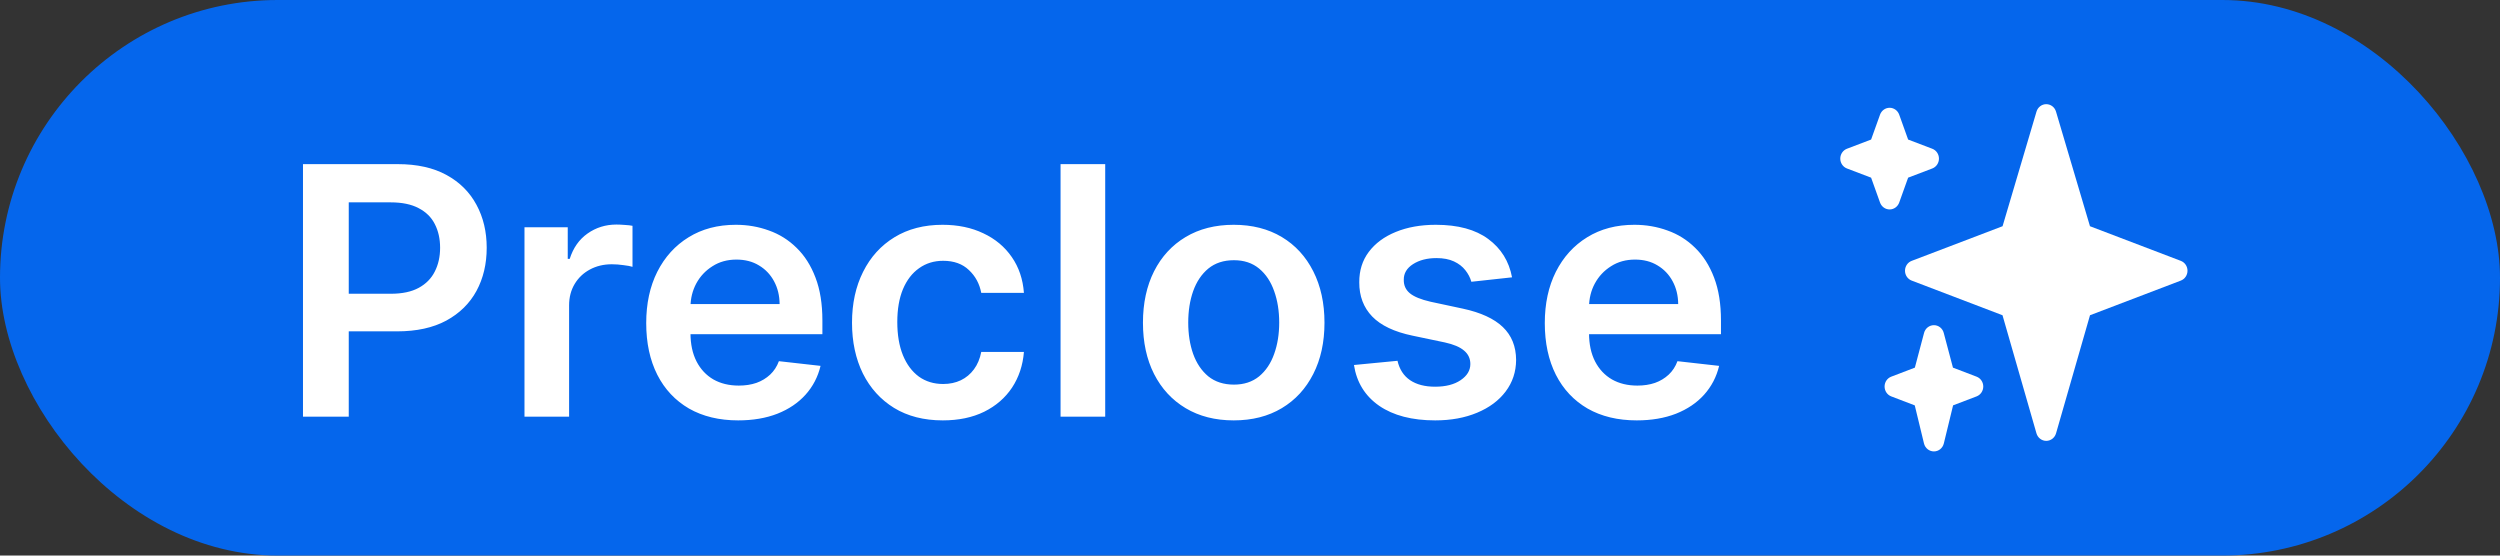 <svg width="72" height="16" viewBox="0 0 72 16" fill="none" xmlns="http://www.w3.org/2000/svg">
<rect x="0" y="0" width="72" height="16" fill="#333333" stroke="none"/>
<rect width="72" height="16" rx="8" fill="#0566EC"/>
<path d="M8.726 12V4.727H11.453C12.012 4.727 12.481 4.831 12.86 5.04C13.241 5.248 13.528 5.535 13.723 5.899C13.919 6.261 14.017 6.673 14.017 7.135C14.017 7.601 13.919 8.016 13.723 8.378C13.526 8.74 13.236 9.025 12.852 9.234C12.469 9.44 11.997 9.543 11.436 9.543H9.628V8.46H11.258C11.585 8.46 11.852 8.403 12.061 8.289C12.269 8.175 12.423 8.019 12.522 7.82C12.624 7.621 12.675 7.393 12.675 7.135C12.675 6.877 12.624 6.65 12.522 6.453C12.423 6.257 12.268 6.104 12.057 5.995C11.849 5.884 11.58 5.828 11.251 5.828H10.044V12H8.726ZM15.105 12V6.545H16.351V7.455H16.408C16.508 7.14 16.678 6.897 16.919 6.727C17.163 6.554 17.442 6.467 17.754 6.467C17.825 6.467 17.904 6.471 17.992 6.478C18.082 6.483 18.157 6.491 18.216 6.503V7.685C18.161 7.666 18.075 7.65 17.956 7.636C17.84 7.619 17.728 7.611 17.619 7.611C17.385 7.611 17.174 7.662 16.987 7.763C16.802 7.863 16.657 8.001 16.55 8.179C16.444 8.357 16.39 8.561 16.39 8.793V12H15.105ZM21.26 12.107C20.713 12.107 20.241 11.993 19.843 11.766C19.448 11.536 19.143 11.212 18.93 10.793C18.717 10.371 18.611 9.875 18.611 9.305C18.611 8.744 18.717 8.251 18.93 7.827C19.146 7.401 19.446 7.07 19.832 6.833C20.218 6.594 20.672 6.474 21.192 6.474C21.529 6.474 21.846 6.529 22.144 6.638C22.445 6.744 22.71 6.91 22.939 7.135C23.172 7.36 23.354 7.646 23.486 7.994C23.619 8.34 23.685 8.752 23.685 9.23V9.624H19.214V8.758H22.453C22.451 8.512 22.397 8.293 22.293 8.101C22.189 7.907 22.044 7.754 21.856 7.643C21.672 7.531 21.456 7.476 21.21 7.476C20.947 7.476 20.716 7.54 20.518 7.668C20.319 7.793 20.164 7.959 20.052 8.165C19.944 8.368 19.888 8.592 19.886 8.836V9.592C19.886 9.91 19.944 10.182 20.06 10.409C20.176 10.634 20.338 10.807 20.546 10.928C20.754 11.046 20.998 11.105 21.278 11.105C21.465 11.105 21.634 11.079 21.785 11.027C21.937 10.973 22.068 10.893 22.18 10.789C22.291 10.685 22.375 10.556 22.432 10.402L23.632 10.537C23.556 10.854 23.412 11.131 23.199 11.368C22.988 11.602 22.718 11.785 22.389 11.915C22.06 12.043 21.684 12.107 21.26 12.107ZM27.152 12.107C26.608 12.107 26.14 11.987 25.749 11.748C25.361 11.509 25.062 11.178 24.851 10.757C24.643 10.333 24.538 9.846 24.538 9.294C24.538 8.74 24.645 8.251 24.858 7.827C25.071 7.401 25.372 7.07 25.76 6.833C26.151 6.594 26.612 6.474 27.145 6.474C27.588 6.474 27.98 6.556 28.32 6.719C28.664 6.88 28.937 7.109 29.141 7.405C29.344 7.698 29.46 8.042 29.489 8.435H28.26C28.21 8.172 28.092 7.953 27.905 7.778C27.72 7.6 27.473 7.511 27.163 7.511C26.9 7.511 26.669 7.582 26.47 7.724C26.271 7.864 26.116 8.065 26.005 8.328C25.896 8.591 25.842 8.906 25.842 9.273C25.842 9.644 25.896 9.964 26.005 10.232C26.114 10.497 26.267 10.701 26.463 10.846C26.662 10.988 26.895 11.059 27.163 11.059C27.352 11.059 27.521 11.023 27.671 10.952C27.822 10.879 27.949 10.774 28.05 10.636C28.152 10.499 28.222 10.332 28.26 10.136H29.489C29.458 10.521 29.344 10.864 29.148 11.162C28.951 11.458 28.684 11.69 28.345 11.858C28.007 12.024 27.609 12.107 27.152 12.107ZM31.83 4.727V12H30.544V4.727H31.83ZM35.531 12.107C34.998 12.107 34.537 11.989 34.146 11.755C33.755 11.521 33.452 11.193 33.237 10.771C33.024 10.35 32.917 9.857 32.917 9.294C32.917 8.731 33.024 8.237 33.237 7.813C33.452 7.389 33.755 7.06 34.146 6.826C34.537 6.592 34.998 6.474 35.531 6.474C36.064 6.474 36.525 6.592 36.916 6.826C37.307 7.06 37.608 7.389 37.822 7.813C38.037 8.237 38.145 8.731 38.145 9.294C38.145 9.857 38.037 10.35 37.822 10.771C37.608 11.193 37.307 11.521 36.916 11.755C36.525 11.989 36.064 12.107 35.531 12.107ZM35.538 11.077C35.827 11.077 36.068 10.997 36.263 10.839C36.457 10.678 36.601 10.462 36.696 10.193C36.793 9.923 36.841 9.622 36.841 9.29C36.841 8.957 36.793 8.655 36.696 8.385C36.601 8.113 36.457 7.896 36.263 7.735C36.068 7.574 35.827 7.494 35.538 7.494C35.242 7.494 34.996 7.574 34.799 7.735C34.605 7.896 34.46 8.113 34.363 8.385C34.268 8.655 34.221 8.957 34.221 9.29C34.221 9.622 34.268 9.923 34.363 10.193C34.46 10.462 34.605 10.678 34.799 10.839C34.996 10.997 35.242 11.077 35.538 11.077ZM43.547 7.987L42.375 8.115C42.342 7.997 42.284 7.885 42.201 7.781C42.12 7.677 42.011 7.593 41.874 7.529C41.737 7.465 41.569 7.433 41.37 7.433C41.102 7.433 40.877 7.491 40.695 7.607C40.515 7.723 40.426 7.874 40.429 8.058C40.426 8.217 40.484 8.346 40.603 8.445C40.724 8.545 40.922 8.626 41.2 8.69L42.13 8.889C42.646 9 43.029 9.177 43.281 9.418C43.534 9.66 43.662 9.976 43.664 10.367C43.662 10.71 43.561 11.013 43.362 11.276C43.166 11.536 42.892 11.74 42.542 11.886C42.191 12.033 41.789 12.107 41.334 12.107C40.667 12.107 40.129 11.967 39.722 11.688C39.315 11.406 39.072 11.014 38.994 10.512L40.248 10.391C40.305 10.637 40.425 10.823 40.61 10.949C40.795 11.074 41.035 11.137 41.331 11.137C41.636 11.137 41.881 11.074 42.066 10.949C42.253 10.823 42.346 10.668 42.346 10.484C42.346 10.327 42.286 10.198 42.165 10.097C42.047 9.995 41.862 9.917 41.611 9.862L40.681 9.667C40.158 9.558 39.771 9.375 39.52 9.116C39.269 8.856 39.145 8.527 39.147 8.129C39.145 7.793 39.236 7.502 39.42 7.256C39.607 7.007 39.867 6.815 40.198 6.68C40.532 6.543 40.917 6.474 41.352 6.474C41.991 6.474 42.495 6.611 42.861 6.883C43.231 7.155 43.459 7.523 43.547 7.987ZM47.139 12.107C46.592 12.107 46.12 11.993 45.722 11.766C45.327 11.536 45.022 11.212 44.809 10.793C44.596 10.371 44.49 9.875 44.49 9.305C44.49 8.744 44.596 8.251 44.809 7.827C45.025 7.401 45.325 7.07 45.711 6.833C46.097 6.594 46.55 6.474 47.071 6.474C47.407 6.474 47.725 6.529 48.023 6.638C48.324 6.744 48.589 6.91 48.818 7.135C49.05 7.36 49.233 7.646 49.365 7.994C49.498 8.34 49.564 8.752 49.564 9.23V9.624H45.093V8.758H48.332C48.33 8.512 48.276 8.293 48.172 8.101C48.068 7.907 47.922 7.754 47.735 7.643C47.551 7.531 47.335 7.476 47.089 7.476C46.826 7.476 46.595 7.54 46.397 7.668C46.198 7.793 46.043 7.959 45.931 8.165C45.822 8.368 45.767 8.592 45.764 8.836V9.592C45.764 9.91 45.822 10.182 45.938 10.409C46.054 10.634 46.217 10.807 46.425 10.928C46.633 11.046 46.877 11.105 47.157 11.105C47.343 11.105 47.513 11.079 47.664 11.027C47.816 10.973 47.947 10.893 48.059 10.789C48.17 10.685 48.254 10.556 48.311 10.402L49.511 10.537C49.435 10.854 49.291 11.131 49.078 11.368C48.867 11.602 48.597 11.785 48.268 11.915C47.939 12.043 47.562 12.107 47.139 12.107Z" fill="white"/>
<path d="M62.808 7.513L60.191 6.515L59.213 3.215C59.176 3.087 59.061 3 58.932 3C58.803 3 58.689 3.087 58.651 3.215L57.674 6.515L55.056 7.513C54.941 7.557 54.864 7.67 54.864 7.797C54.864 7.924 54.941 8.037 55.056 8.081L57.672 9.079L58.65 12.48C58.687 12.608 58.802 12.697 58.932 12.697C59.062 12.697 59.177 12.608 59.214 12.48L60.192 9.079L62.808 8.081C62.923 8.037 63 7.924 63 7.797C63 7.67 62.923 7.557 62.808 7.513Z" fill="white"/>
<path d="M56.926 10.848L56.245 10.588L55.98 9.589C55.946 9.456 55.829 9.365 55.697 9.365C55.564 9.365 55.448 9.456 55.413 9.588L55.148 10.588L54.468 10.848C54.352 10.892 54.276 11.005 54.276 11.132C54.276 11.258 54.352 11.372 54.468 11.416L55.145 11.675L55.411 12.772C55.444 12.907 55.562 13.001 55.697 13.001C55.832 13.001 55.949 12.907 55.982 12.772L56.249 11.674L56.926 11.416C57.041 11.372 57.118 11.258 57.118 11.132C57.118 11.005 57.041 10.892 56.926 10.848ZM55.65 4.284L54.954 4.019L54.697 3.302C54.654 3.183 54.544 3.104 54.421 3.104C54.298 3.104 54.188 3.183 54.145 3.302L53.888 4.019L53.192 4.284C53.077 4.328 53 4.441 53 4.568C53 4.695 53.077 4.808 53.192 4.852L53.888 5.117L54.145 5.834C54.188 5.953 54.298 6.032 54.421 6.032C54.544 6.032 54.654 5.953 54.697 5.834L54.954 5.117L55.65 4.852C55.765 4.808 55.842 4.695 55.842 4.568C55.842 4.441 55.765 4.328 55.65 4.284Z" fill="white"/>
</svg>
